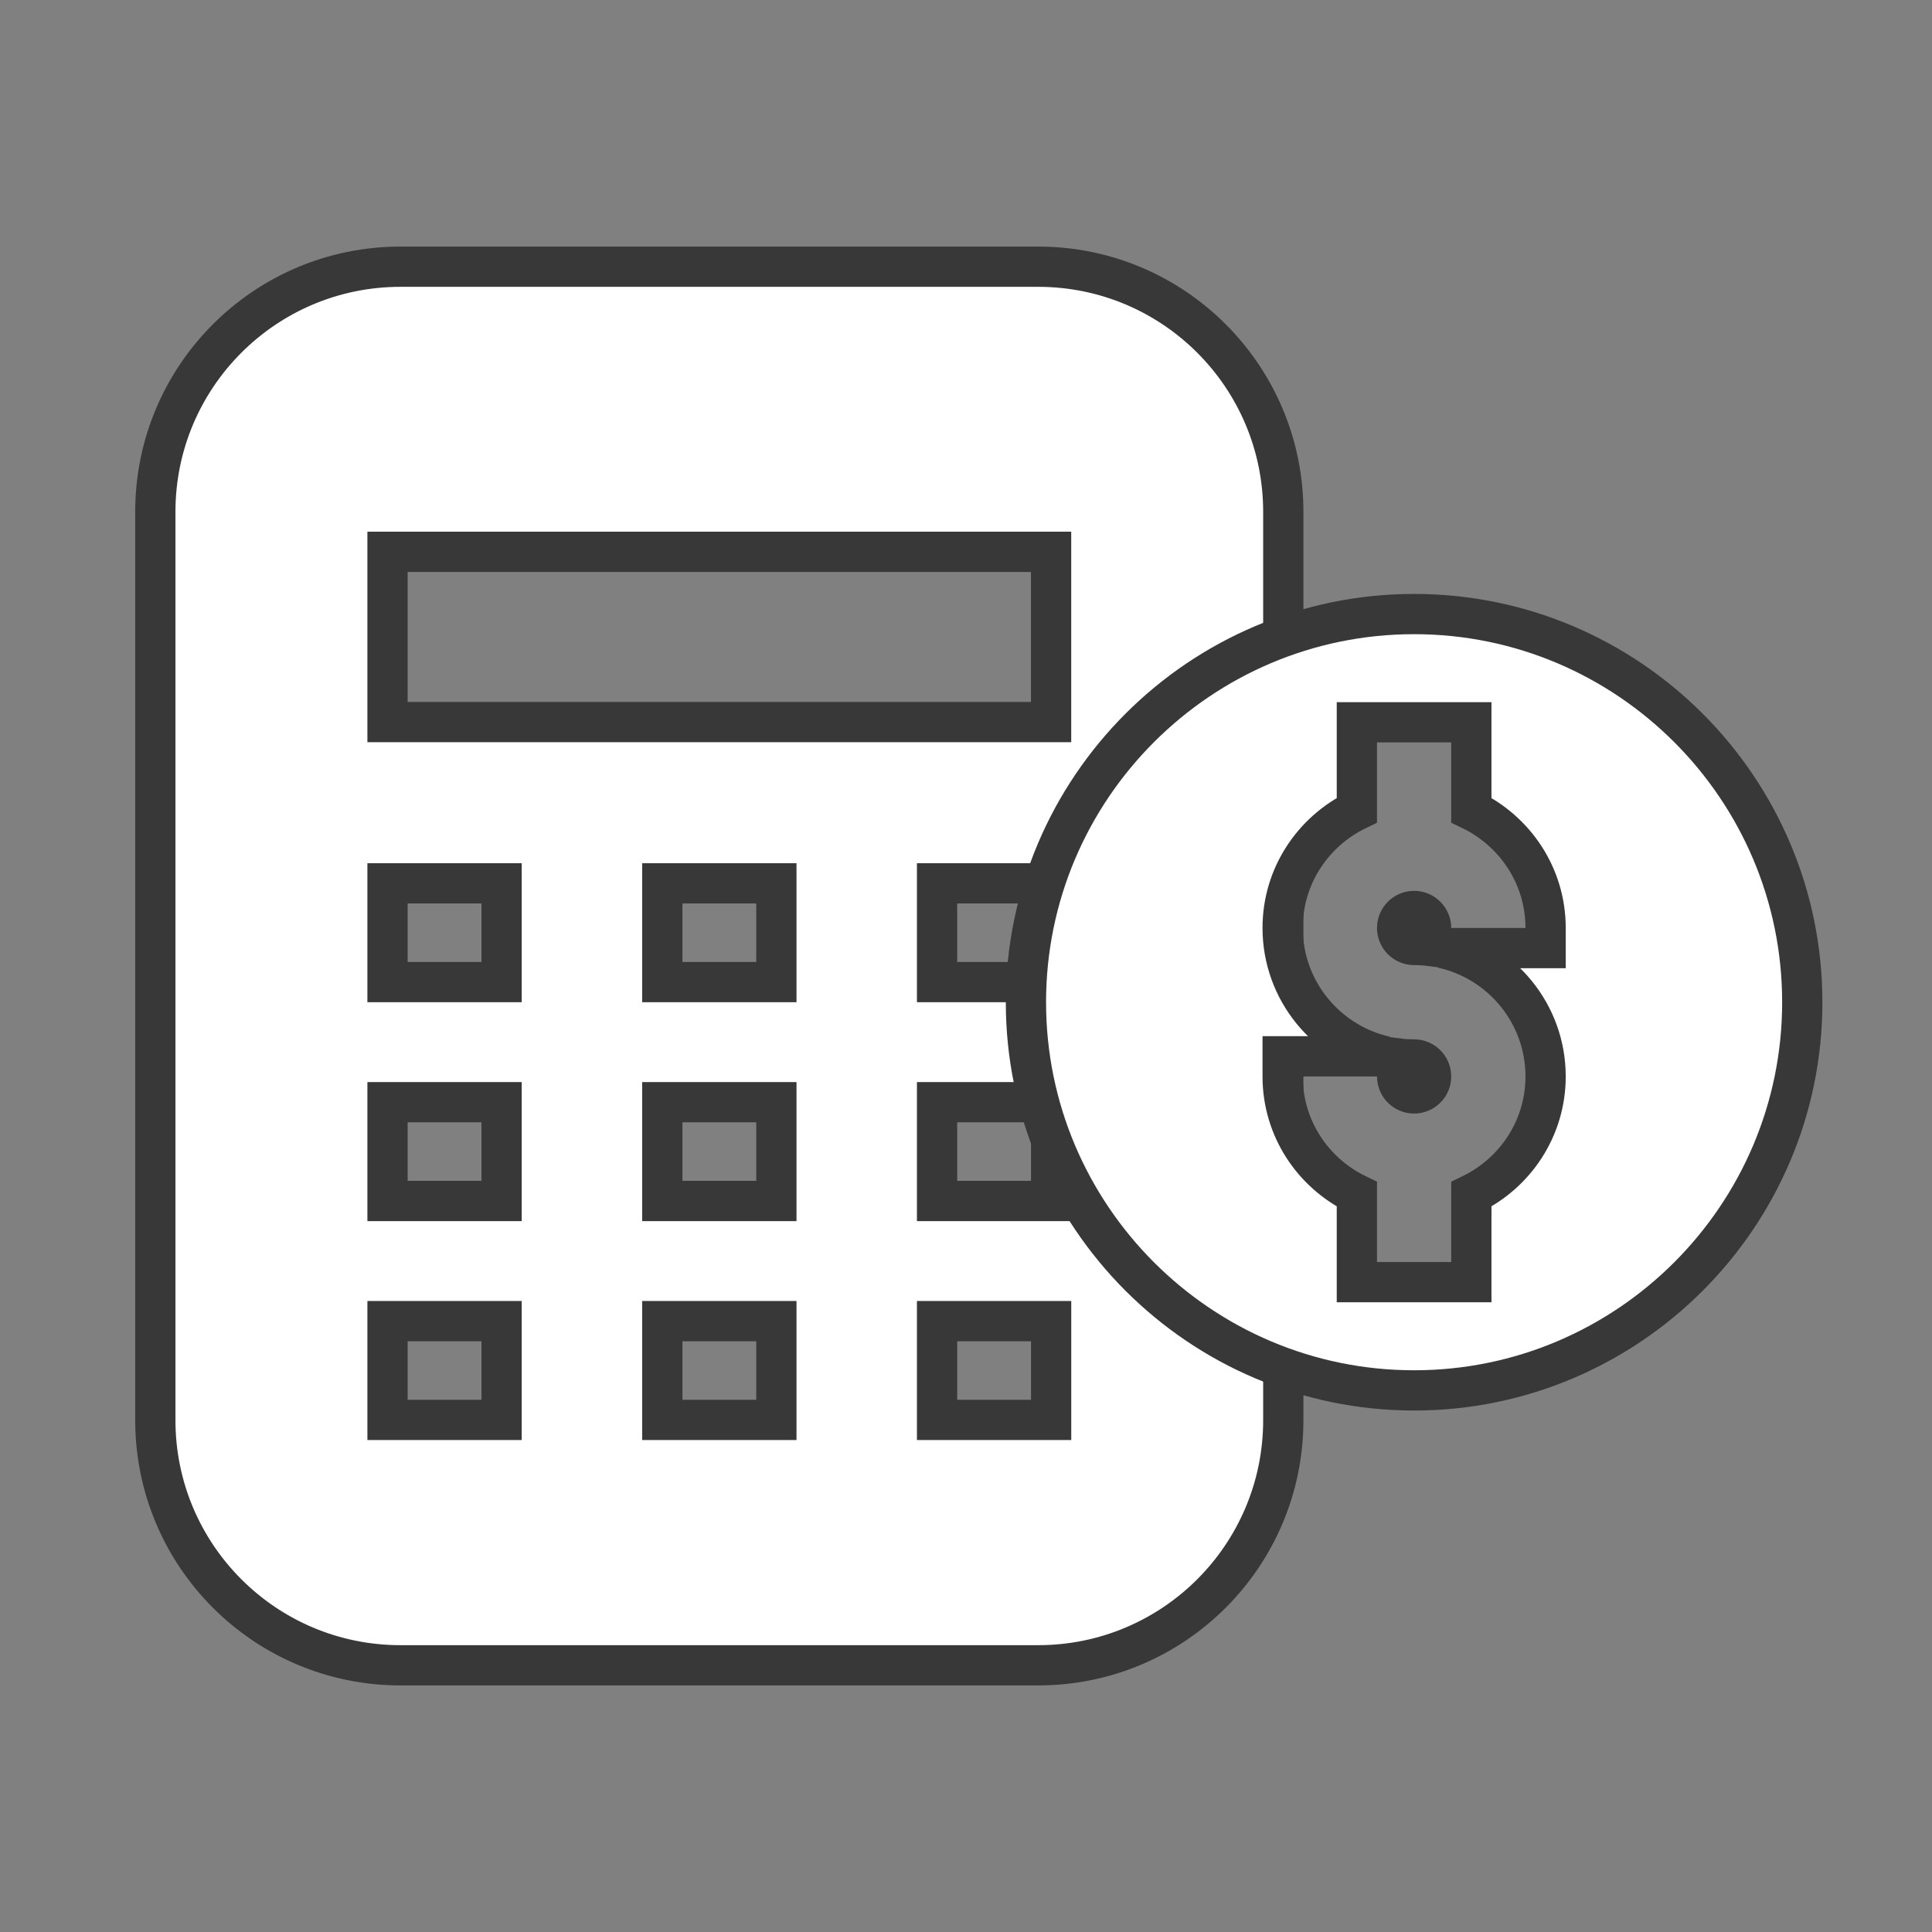 <svg width="48" height="48" viewBox="0 0 48 48" fill="none" xmlns="http://www.w3.org/2000/svg">
<rect x="0" y="0" width="48" height="48" fill="#808080" stroke="none"/>
<path d="M9.95 6.626C6.586 6.626 3.859 9.353 3.859 12.716V35.284C3.859 38.648 6.586 41.374 9.95 41.374H25.792C29.156 41.374 31.883 38.647 31.883 35.284V12.716C31.883 9.353 29.156 6.626 25.792 6.626H9.95ZM9.628 13.71H26.114V17.94H9.628V13.71ZM9.628 24.4V21.946H12.462V24.4H9.628ZM9.628 27.384H12.462V29.838H9.628V27.384ZM9.628 35.277V32.823H12.462V35.277H9.628ZM16.455 21.946H19.289V24.4H16.455V21.946ZM16.455 29.838V27.384H19.289V29.838H16.455ZM16.455 32.823H19.289V35.277H16.455V32.823ZM23.281 24.4V21.946H26.115V24.4H23.281ZM23.281 27.384H26.115V29.838H23.281V27.384ZM23.281 35.277V32.823H26.115V35.277H23.281Z" fill="white" stroke="#383838"/>
<path d="M36.055 31.855H36.555V31.355V29.672C37.641 29.145 38.4 28.039 38.4 26.744C38.4 25.187 37.305 23.881 35.844 23.555H36.055H37.9H38.4V23.055C38.4 21.761 37.641 20.655 36.555 20.127V18.445V17.945H36.055H34.211H33.711V18.445V20.127C32.625 20.655 31.867 21.761 31.867 23.055C31.867 24.613 32.961 25.919 34.422 26.244H34.211H32.367H31.867V26.744C31.867 28.039 32.625 29.145 33.711 29.672V31.355V31.855H34.211H36.055ZM34.711 26.744V26.295C34.849 26.313 34.99 26.322 35.133 26.322C35.366 26.322 35.555 26.512 35.555 26.744C35.555 26.977 35.366 27.166 35.133 27.166C34.9 27.166 34.711 26.977 34.711 26.744ZM35.555 23.055V23.505C35.417 23.487 35.276 23.478 35.133 23.478C34.9 23.478 34.711 23.288 34.711 23.055C34.711 22.823 34.9 22.633 35.133 22.633C35.366 22.633 35.555 22.823 35.555 23.055ZM25.489 24.9C25.489 19.583 29.816 15.256 35.133 15.256C40.45 15.256 44.777 19.583 44.777 24.9C44.777 30.217 40.45 34.544 35.133 34.544C29.816 34.544 25.489 30.217 25.489 24.9Z" fill="white" stroke="#383838"/>
</svg>
